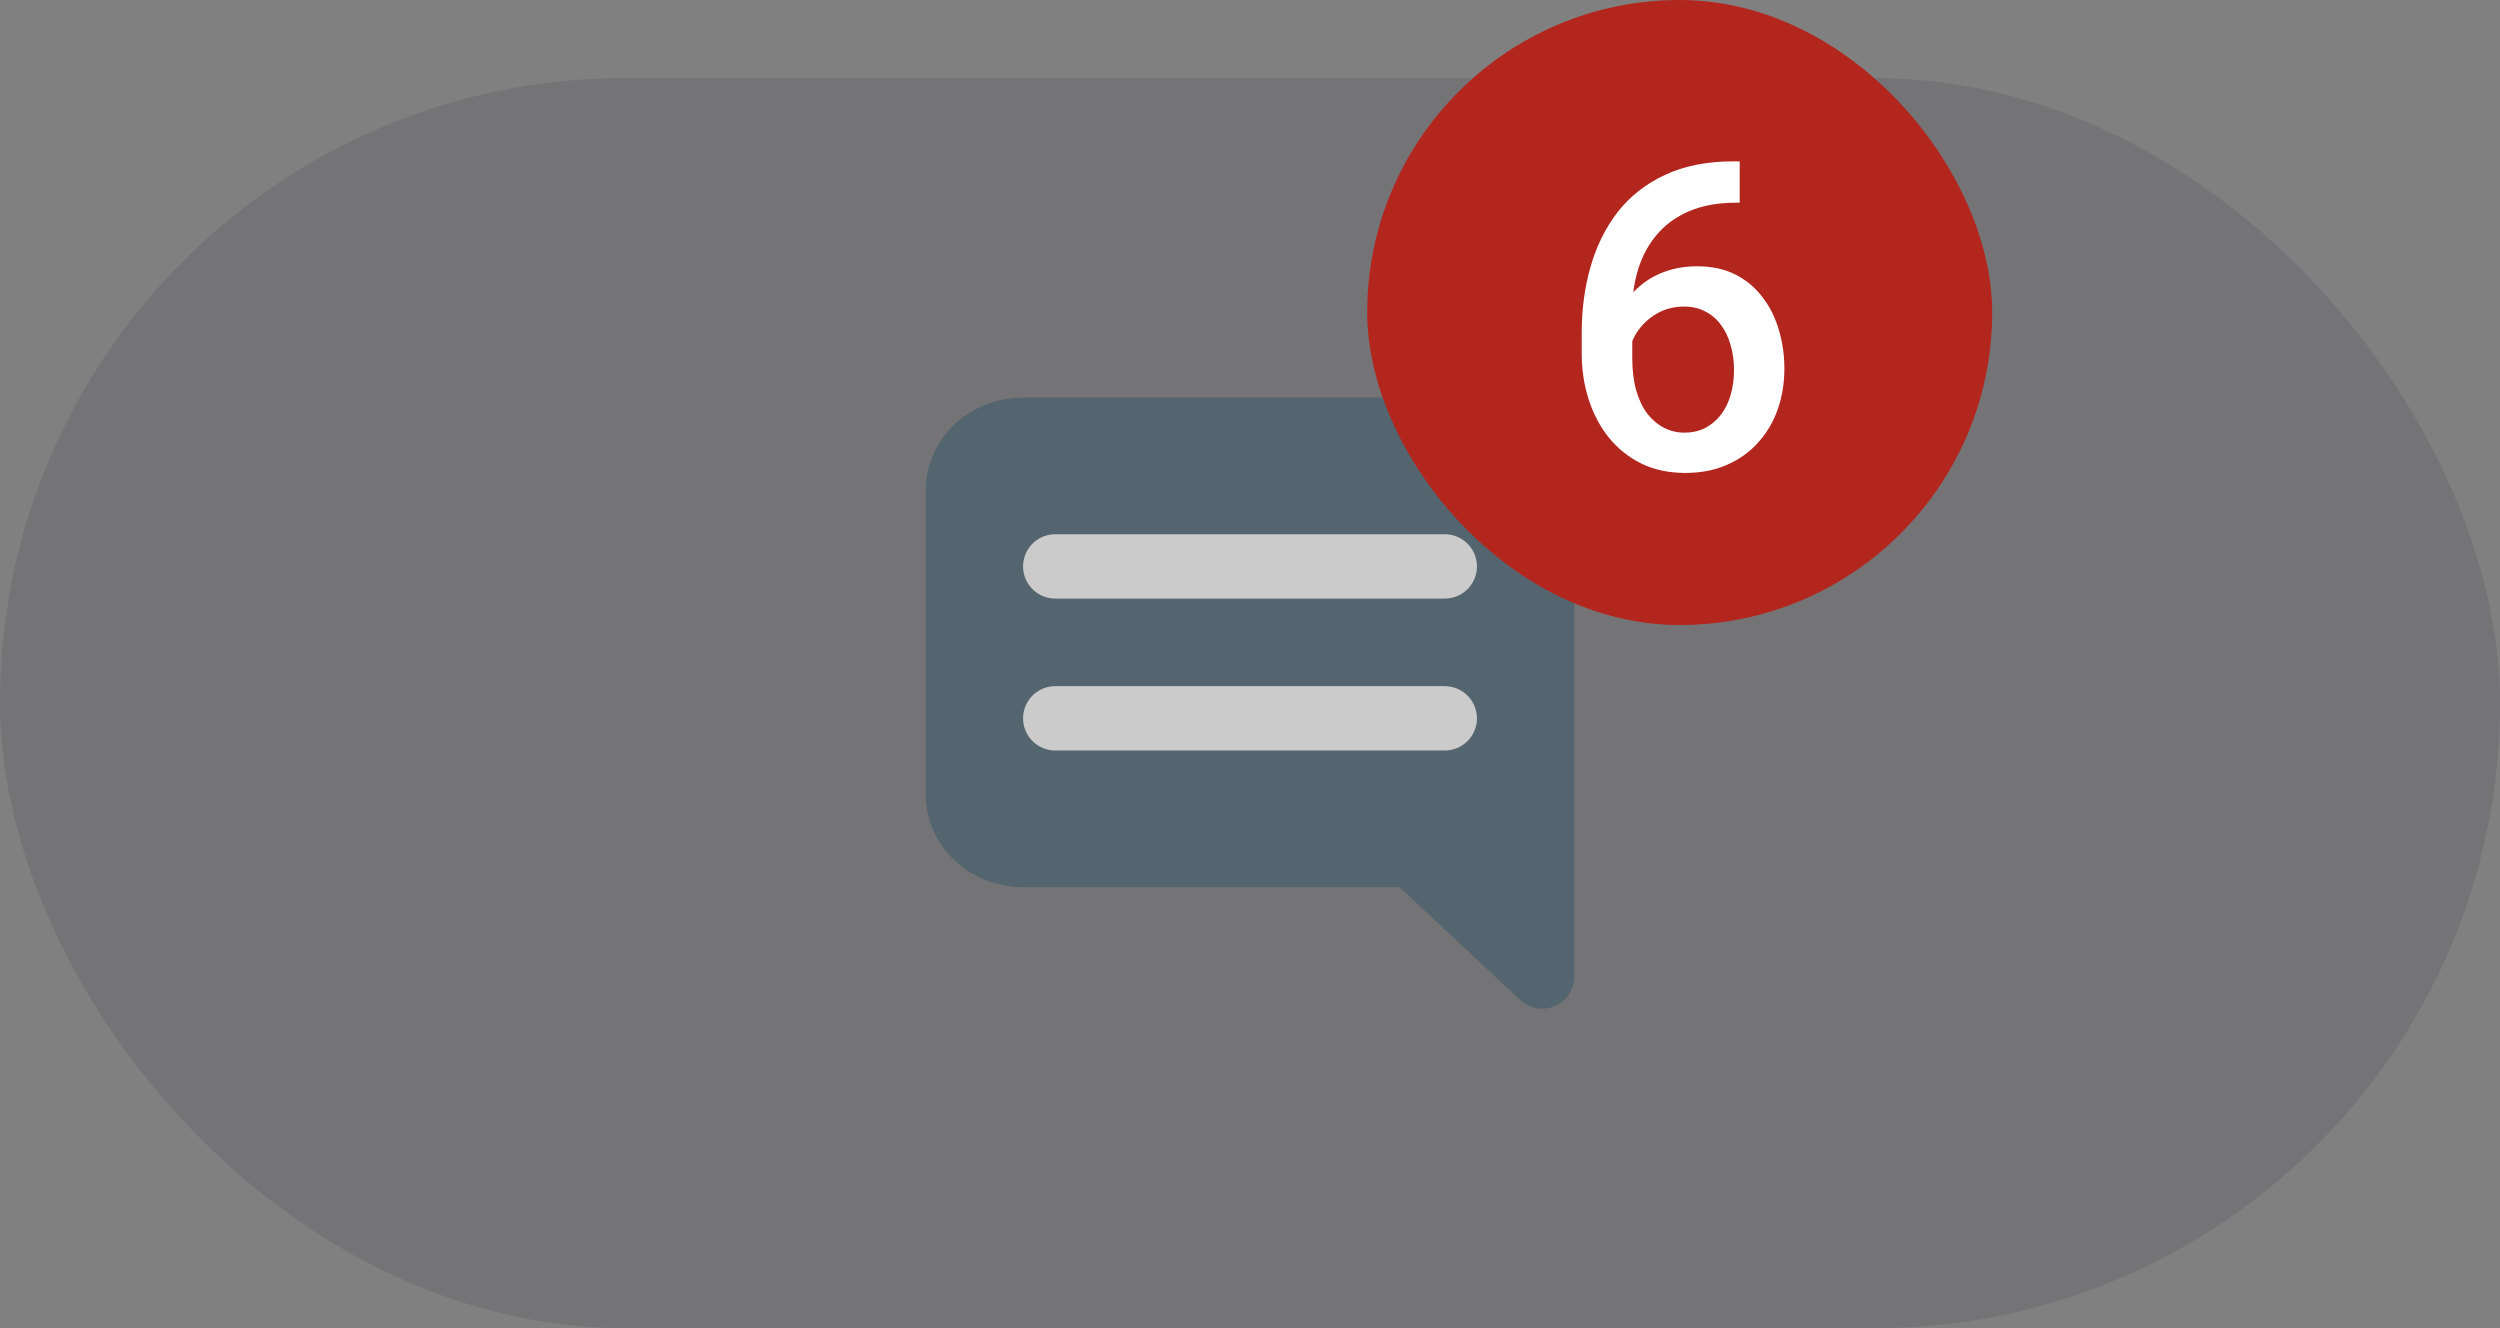 <svg width="64" height="34" viewBox="0 0 64 34" fill="none" xmlns="http://www.w3.org/2000/svg">
<rect x="0" y="0" width="64" height="34" fill="#808080" stroke="none"/>
<rect y="2" width="64" height="32" rx="16" fill="#1D192B" fill-opacity="0.12"/>
<path d="M24.521 20.333C24.521 20.746 24.697 21.142 25.008 21.433C25.32 21.725 25.742 21.889 26.183 21.889H36.155L39.479 25V12.556C39.479 12.143 39.303 11.747 38.992 11.456C38.68 11.164 38.258 11 37.817 11H26.183C25.742 11 25.32 11.164 25.008 11.456C24.697 11.747 24.521 12.143 24.521 12.556V20.333Z" fill="#54656F" stroke="#54656F" stroke-width="1.647" stroke-linecap="round" stroke-linejoin="round"/>
<path d="M27.014 14.5H36.986" stroke="#CBCBCB" stroke-width="1.647" stroke-linecap="round"/>
<path d="M27.014 18.389H36.986" stroke="#CBCBCB" stroke-width="1.647" stroke-linecap="round"/>
<rect x="35" width="16" height="16" rx="8" fill="#B3261E"/>
<path d="M44.375 4.131H44.536V5.189H44.445C43.983 5.189 43.584 5.261 43.247 5.404C42.914 5.548 42.64 5.744 42.425 5.995C42.21 6.246 42.049 6.539 41.942 6.876C41.838 7.209 41.786 7.563 41.786 7.939V9.169C41.786 9.481 41.82 9.757 41.888 9.997C41.956 10.233 42.051 10.432 42.173 10.593C42.298 10.75 42.441 10.87 42.602 10.953C42.764 11.035 42.937 11.076 43.123 11.076C43.317 11.076 43.492 11.037 43.65 10.958C43.807 10.876 43.942 10.763 44.053 10.62C44.164 10.476 44.248 10.306 44.305 10.109C44.362 9.912 44.391 9.698 44.391 9.465C44.391 9.243 44.362 9.035 44.305 8.842C44.252 8.645 44.171 8.473 44.063 8.326C43.956 8.176 43.822 8.059 43.661 7.977C43.503 7.891 43.321 7.848 43.113 7.848C42.855 7.848 42.62 7.909 42.409 8.031C42.202 8.153 42.033 8.312 41.904 8.509C41.779 8.702 41.711 8.908 41.7 9.126L41.206 8.965C41.235 8.632 41.308 8.333 41.426 8.068C41.548 7.803 41.707 7.578 41.904 7.392C42.101 7.205 42.329 7.064 42.586 6.967C42.848 6.867 43.134 6.817 43.446 6.817C43.825 6.817 44.155 6.889 44.434 7.032C44.713 7.175 44.944 7.37 45.127 7.617C45.313 7.861 45.451 8.14 45.541 8.455C45.634 8.767 45.68 9.092 45.68 9.433C45.68 9.809 45.623 10.159 45.508 10.485C45.394 10.808 45.225 11.091 45.003 11.334C44.785 11.578 44.518 11.767 44.203 11.903C43.892 12.039 43.537 12.107 43.14 12.107C42.721 12.107 42.346 12.027 42.017 11.866C41.691 11.705 41.414 11.483 41.185 11.2C40.959 10.917 40.787 10.591 40.669 10.222C40.551 9.853 40.492 9.463 40.492 9.051V8.514C40.492 7.92 40.567 7.359 40.717 6.833C40.868 6.303 41.099 5.836 41.41 5.431C41.725 5.027 42.128 4.71 42.619 4.48C43.109 4.248 43.695 4.131 44.375 4.131Z" fill="white"/>
</svg>
